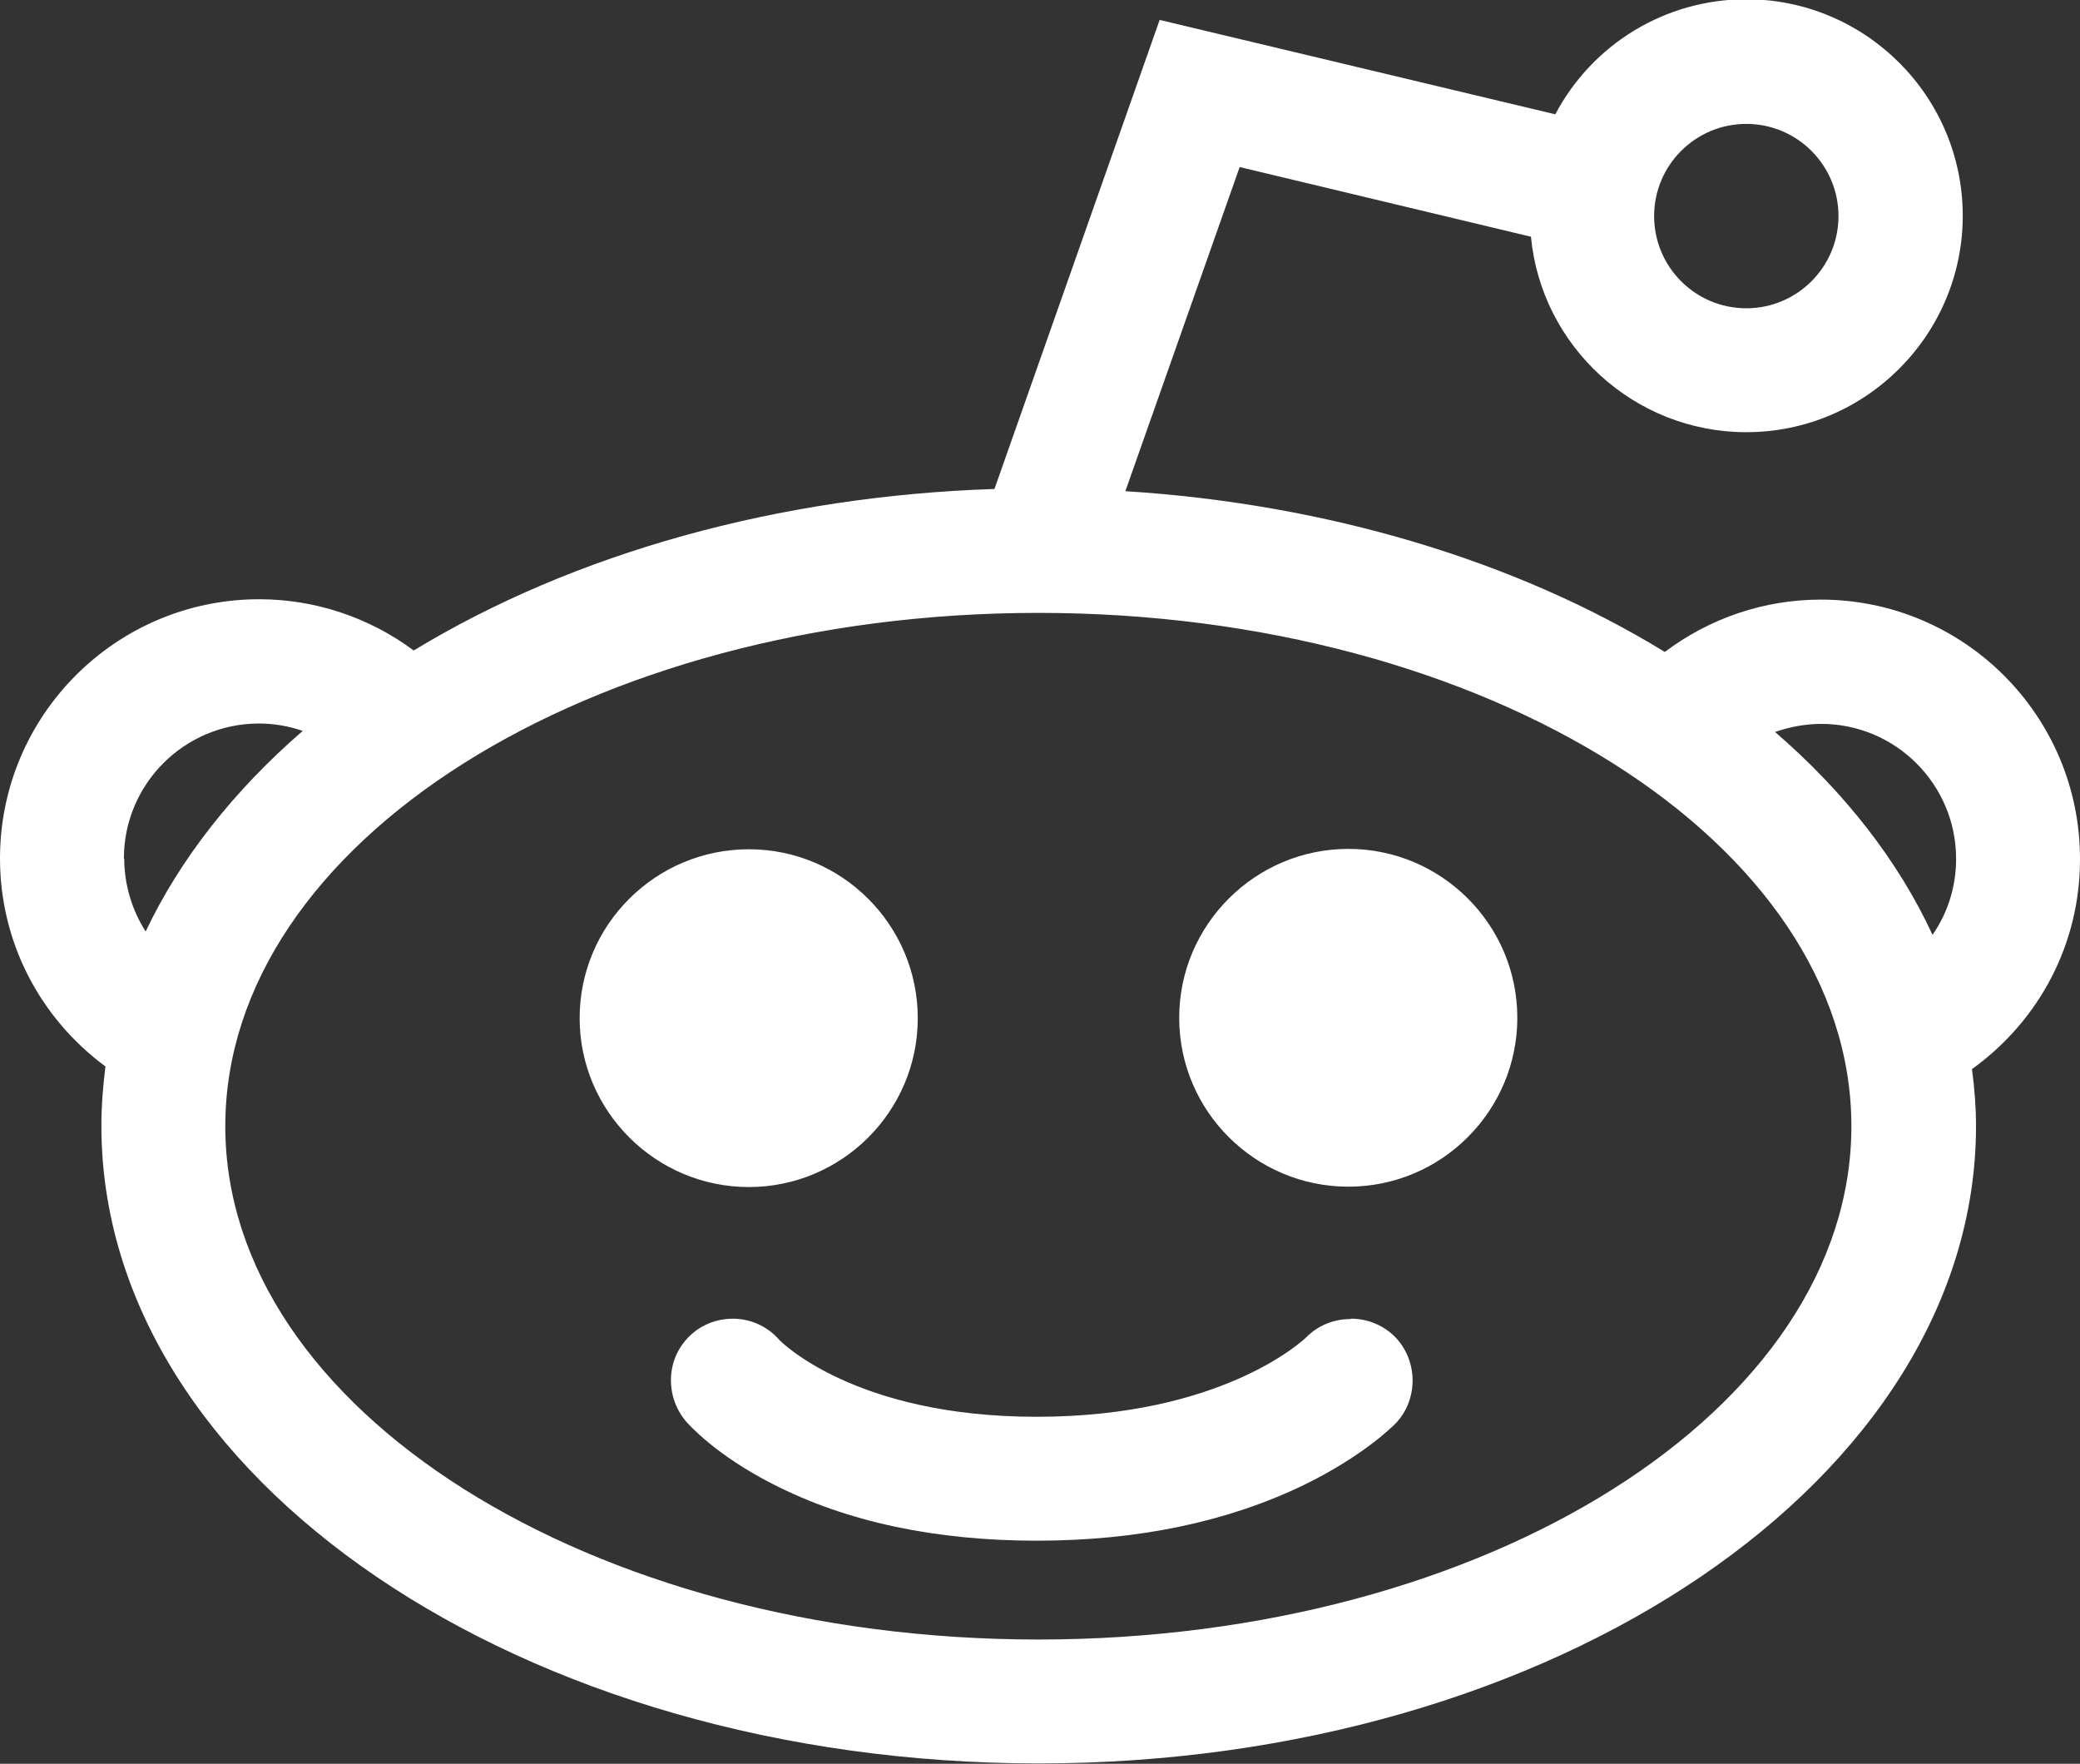 <?xml version="1.0" encoding="UTF-8" standalone="no"?>
<!-- Created with Inkscape (http://www.inkscape.org/) -->

<svg
   width="5.641mm"
   height="4.783mm"
   viewBox="0 0 5.641 4.783"
   version="1.1"
   id="svg5"
   inkscape:version="1.1.1 (1:1.1+202109281949+c3084ef5ed)"
   sodipodi:docname="reddit.svg"
   xmlns:inkscape="http://www.inkscape.org/namespaces/inkscape"
   xmlns:sodipodi="http://sodipodi.sourceforge.net/DTD/sodipodi-0.dtd"
   xmlns="http://www.w3.org/2000/svg"
   xmlns:svg="http://www.w3.org/2000/svg">
  <rect x="0" y="0" width="5.641" height="4.783" fill="#333333" stroke="none"/>
  <sodipodi:namedview
     id="namedview7"
     pagecolor="#505050"
     bordercolor="#eeeeee"
     borderopacity="1"
     inkscape:pageshadow="0"
     inkscape:pageopacity="0"
     inkscape:pagecheckerboard="0"
     inkscape:document-units="mm"
     showgrid="false"
     inkscape:zoom="5.701459"
     inkscape:cx="7.7173228"
     inkscape:cy="4.6479331"
     inkscape:window-width="1920"
     inkscape:window-height="972"
     inkscape:window-x="0"
     inkscape:window-y="27"
     inkscape:window-maximized="1"
     inkscape:current-layer="layer1" />
  <defs
     id="defs2" />
  <g
     inkscape:label="Layer 1"
     inkscape:groupmode="layer"
     id="layer1"
     transform="translate(-76.548,-75.52)">
    <g
       id="slices"
       transform="matrix(0.265,0,0,0.265,-26.444,8.993)"
       style="fill:none;fill-rule:evenodd;stroke:none;stroke-width:1" />
    <path
       d="m 78.579,78.739 c -0.253,0 -0.459,-0.206 -0.459,-0.458 0,-0.253 0.206,-0.458 0.459,-0.458 0.253,0 0.458,0.206 0.458,0.458 0,0.253 -0.206,0.458 -0.458,0.458 z m 3.317,-0.32 c 0.007,0.052 0.011,0.104 0.011,0.154 0,0.953 -1.14,1.729 -2.542,1.729 -1.402,0 -2.542,-0.775 -2.542,-1.729 0,-0.052 0.004,-0.106 0.011,-0.161 -0.18,-0.133 -0.286,-0.34 -0.286,-0.564 0,-0.388 0.315,-0.703 0.703,-0.703 0.151,0 0.298,0.049 0.419,0.139 0.436,-0.265 0.991,-0.419 1.575,-0.438 l 0.448,-1.272 1.073,0.256 c 0.101,-0.191 0.299,-0.312 0.518,-0.312 0.323,0 0.587,0.263 0.587,0.587 0,0.323 -0.263,0.587 -0.587,0.587 -0.304,0 -0.556,-0.233 -0.584,-0.53 l -0.79,-0.189 -0.31,0.879 c 0.542,0.034 1.057,0.187 1.463,0.436 0.122,-0.092 0.27,-0.142 0.423,-0.142 0.388,0 0.703,0.315 0.703,0.703 5.3e-4,0.229 -0.109,0.438 -0.294,0.571 z M 76.885,77.849 c 0,0.07 0.021,0.139 0.058,0.197 0.093,-0.196 0.238,-0.381 0.426,-0.544 -0.038,-0.013 -0.078,-0.02 -0.119,-0.02 -0.202,2.65e-4 -0.366,0.164 -0.366,0.366 z m 4.684,0.725 c 0,-0.768 -0.989,-1.392 -2.205,-1.392 -1.216,0 -2.205,0.624 -2.205,1.392 0,0.767 0.989,1.392 2.205,1.392 1.216,0 2.205,-0.624 2.205,-1.392 z M 81.362,77.505 c 0.19,0.164 0.335,0.351 0.427,0.55 0.042,-0.06 0.064,-0.132 0.064,-0.206 0,-0.202 -0.164,-0.366 -0.366,-0.366 -0.043,2.65e-4 -0.085,0.008 -0.125,0.022 z m -0.328,-1.399 c 0,0.138 0.112,0.25 0.25,0.25 0.138,0 0.25,-0.112 0.25,-0.25 0,-0.138 -0.112,-0.25 -0.25,-0.25 -0.138,0 -0.25,0.112 -0.25,0.25 z m -0.824,2.991 c -0.046,0 -0.088,0.018 -0.119,0.049 -0.009,0.009 -0.229,0.216 -0.732,0.216 -0.496,0 -0.696,-0.207 -0.697,-0.208 -0.032,-0.037 -0.078,-0.058 -0.127,-0.058 -0.04,0 -0.079,0.014 -0.109,0.04 -0.034,0.029 -0.055,0.07 -0.058,0.115 -0.003,0.045 0.011,0.088 0.04,0.123 0.008,0.009 0.081,0.092 0.237,0.171 0.199,0.102 0.44,0.153 0.715,0.153 0.274,0 0.517,-0.051 0.724,-0.151 0.16,-0.078 0.24,-0.158 0.249,-0.167 0.063,-0.066 0.061,-0.173 -0.004,-0.237 -0.031,-0.03 -0.073,-0.047 -0.117,-0.047 z m -0.005,-1.275 c -0.253,0 -0.459,0.206 -0.459,0.458 0,0.253 0.206,0.458 0.459,0.458 0.253,0 0.458,-0.206 0.458,-0.458 0,-0.253 -0.206,-0.458 -0.458,-0.458 z"
       fill="#ffffff"
       id="path1325"
       style="stroke-width:0.265" />
  </g>
</svg>
